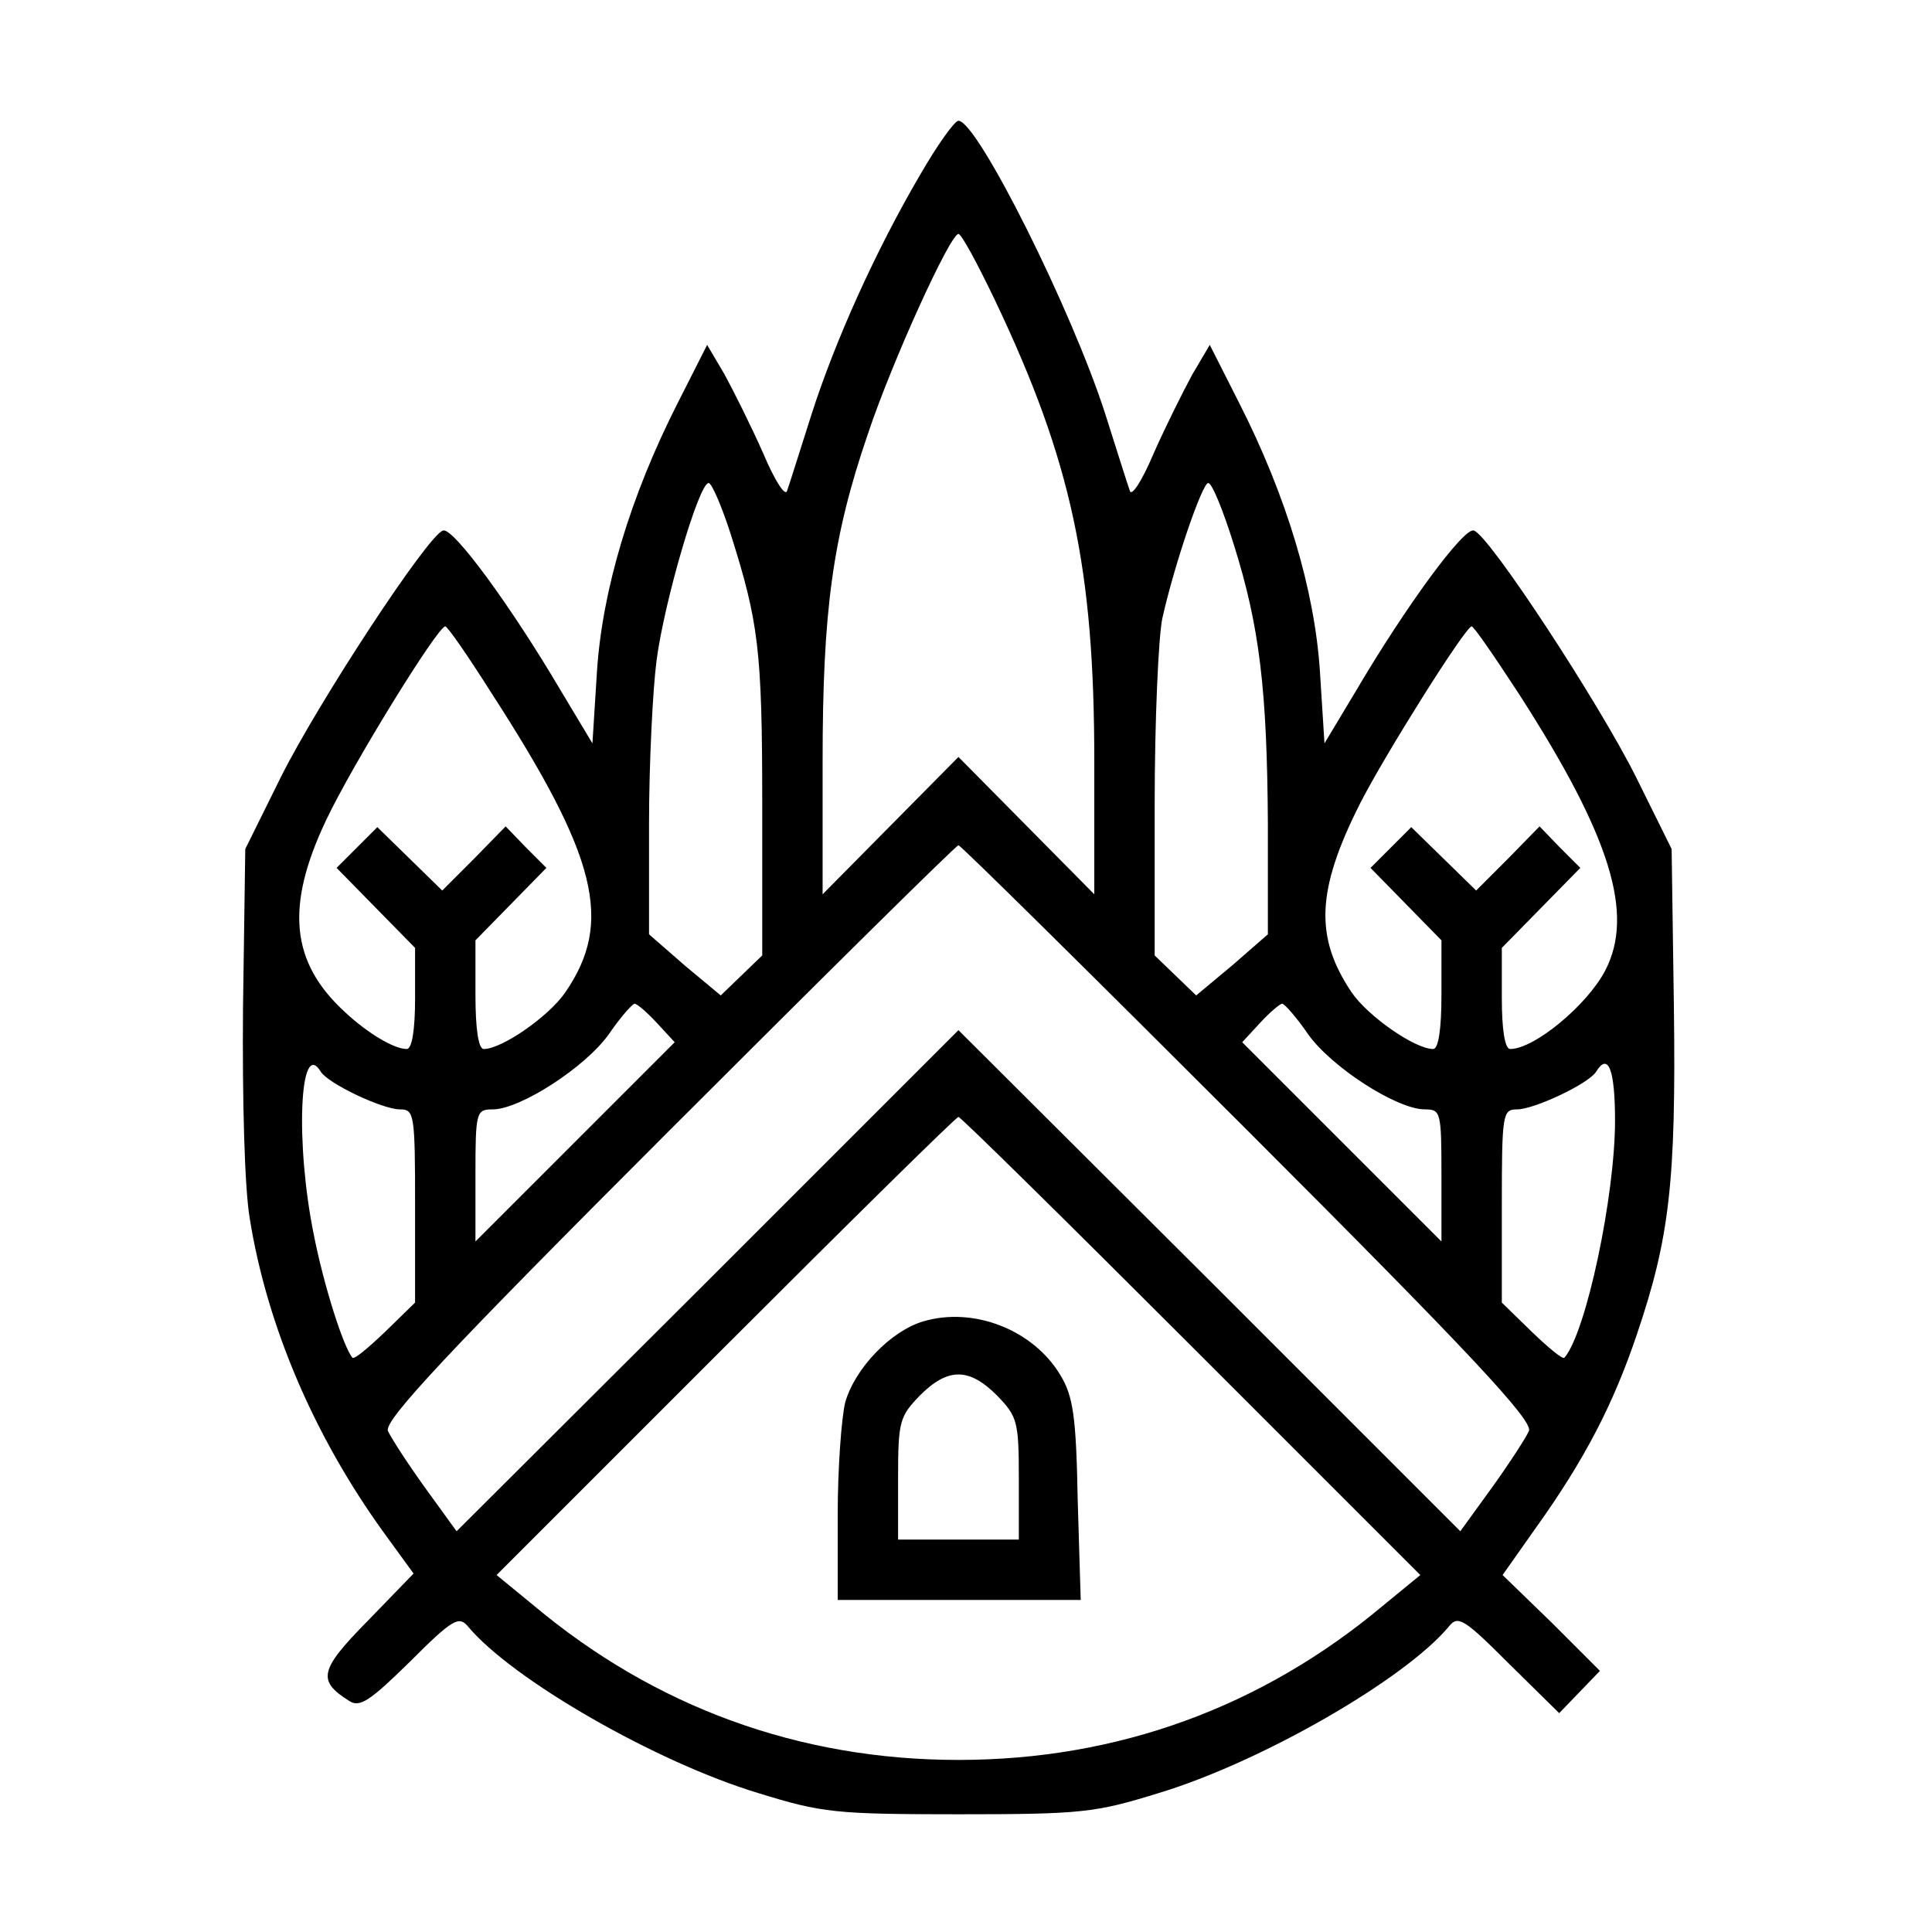 <?xml version="1.0" standalone="no"?>
<!DOCTYPE svg PUBLIC "-//W3C//DTD SVG 20010904//EN"
 "http://www.w3.org/TR/2001/REC-SVG-20010904/DTD/svg10.dtd">
<svg version="1.0" xmlns="http://www.w3.org/2000/svg"
 width="256pt" height="256pt" viewBox="0 0 256 256"
 preserveAspectRatio="xMidYMid meet">
<g transform="translate(0,256) scale(0.1,-0.1)"
fill="#000000" stroke="none">
<path d="M1219 2328 c-58 -99 -112 -218 -144 -318 -15 -47 -29 -92 -32 -100
-2 -9 -16 12 -32 50 -16 36 -39 82 -51 104 l-23 39 -39 -77 c-63 -124 -100
-248 -107 -356 l-6 -95 -42 70 c-66 112 -143 217 -156 212 -20 -6 -165 -227
-215 -327 l-47 -95 -3 -210 c-1 -124 2 -239 9 -280 23 -143 86 -289 177 -415
l40 -55 -61 -63 c-64 -65 -67 -79 -24 -106 14 -9 28 1 80 52 57 57 65 61 77
47 58 -70 249 -180 385 -221 84 -26 102 -28 265 -28 163 0 181 2 265 28 136
41 327 151 385 221 12 15 20 10 80 -50 l66 -65 27 28 27 28 -64 64 -65 63 43
61 c66 92 104 166 135 258 43 127 52 201 49 433 l-3 210 -47 95 c-50 100 -195
321 -215 327 -13 5 -90 -100 -156 -212 l-42 -70 -6 95 c-7 108 -44 232 -107
356 l-39 77 -23 -39 c-12 -22 -35 -68 -51 -104 -16 -38 -30 -59 -32 -50 -3 8
-17 53 -32 100 -44 138 -170 390 -195 390 -5 0 -28 -32 -51 -72z m99 -165
c102 -214 132 -356 132 -612 l0 -176 -90 91 -90 91 -90 -91 -90 -91 0 176 c0
199 13 297 60 434 32 96 109 265 120 265 4 0 25 -39 48 -87z m-350 -310 c37
-117 42 -153 42 -359 l0 -200 -28 -27 -27 -26 -48 40 -47 41 0 146 c0 81 5
179 10 217 10 77 56 235 69 235 4 0 17 -30 29 -67z m667 -15 c34 -108 44 -192
45 -370 l0 -146 -47 -41 -48 -40 -27 26 -28 27 0 200 c0 111 5 221 10 246 16
72 53 180 61 180 5 0 20 -37 34 -82z m-984 -196 c141 -218 162 -304 98 -397
-22 -32 -84 -75 -108 -75 -7 0 -11 26 -11 72 l0 72 47 48 47 48 -27 27 -27 28
-42 -43 -42 -42 -43 42 -43 42 -27 -27 -27 -27 52 -53 52 -53 0 -67 c0 -41 -4
-67 -11 -67 -17 0 -52 21 -82 49 -72 66 -79 140 -25 254 35 74 148 257 158
257 3 0 30 -39 61 -88z m1362 -2 c121 -188 153 -291 114 -366 -24 -46 -94
-104 -126 -104 -7 0 -11 26 -11 67 l0 67 52 53 52 53 -27 27 -27 28 -42 -43
-42 -42 -43 42 -43 42 -27 -27 -27 -27 47 -48 47 -48 0 -72 c0 -46 -4 -72 -11
-72 -24 0 -86 43 -108 75 -49 73 -47 135 11 250 33 65 140 235 148 235 3 0 31
-41 63 -90z m-359 -579 c294 -294 377 -383 372 -397 -4 -9 -26 -43 -49 -75
l-42 -58 -332 332 -333 332 -332 -332 -333 -332 -42 58 c-23 32 -45 66 -49 75
-5 14 78 103 372 397 208 208 381 379 384 379 3 0 176 -171 384 -379z m-784
144 l24 -26 -132 -132 -132 -132 0 88 c0 84 1 87 23 87 36 0 123 56 154 100
15 22 31 40 34 40 3 0 16 -11 29 -25z m863 -15 c31 -44 118 -100 155 -100 21
0 22 -3 22 -87 l0 -88 -132 132 -132 132 24 26 c13 14 26 25 29 25 3 0 19 -18
34 -40z m-1308 -50 c10 -16 82 -50 105 -50 19 0 20 -6 20 -128 l0 -128 -40
-39 c-22 -21 -41 -37 -43 -34 -12 14 -38 96 -51 162 -25 122 -19 263 9 217z
m1715 -65 c0 -99 -38 -280 -67 -314 -2 -3 -21 13 -43 34 l-40 39 0 128 c0 122
1 128 20 128 23 0 95 34 105 50 16 26 25 3 25 -65z m-562 -298 l304 -304 -50
-41 c-160 -134 -351 -204 -562 -204 -211 0 -402 70 -562 204 l-50 41 304 304
c166 166 305 303 308 303 3 0 142 -137 308 -303z"/>
<path d="M1223 809 c-43 -13 -90 -62 -103 -107 -5 -20 -10 -88 -10 -149 l0
-113 161 0 161 0 -4 133 c-2 110 -6 137 -23 165 -36 60 -115 91 -182 71z m98
-98 c27 -28 29 -34 29 -110 l0 -81 -80 0 -80 0 0 81 c0 76 2 82 29 110 37 37
65 37 102 0z"/>
</g>
</svg>
